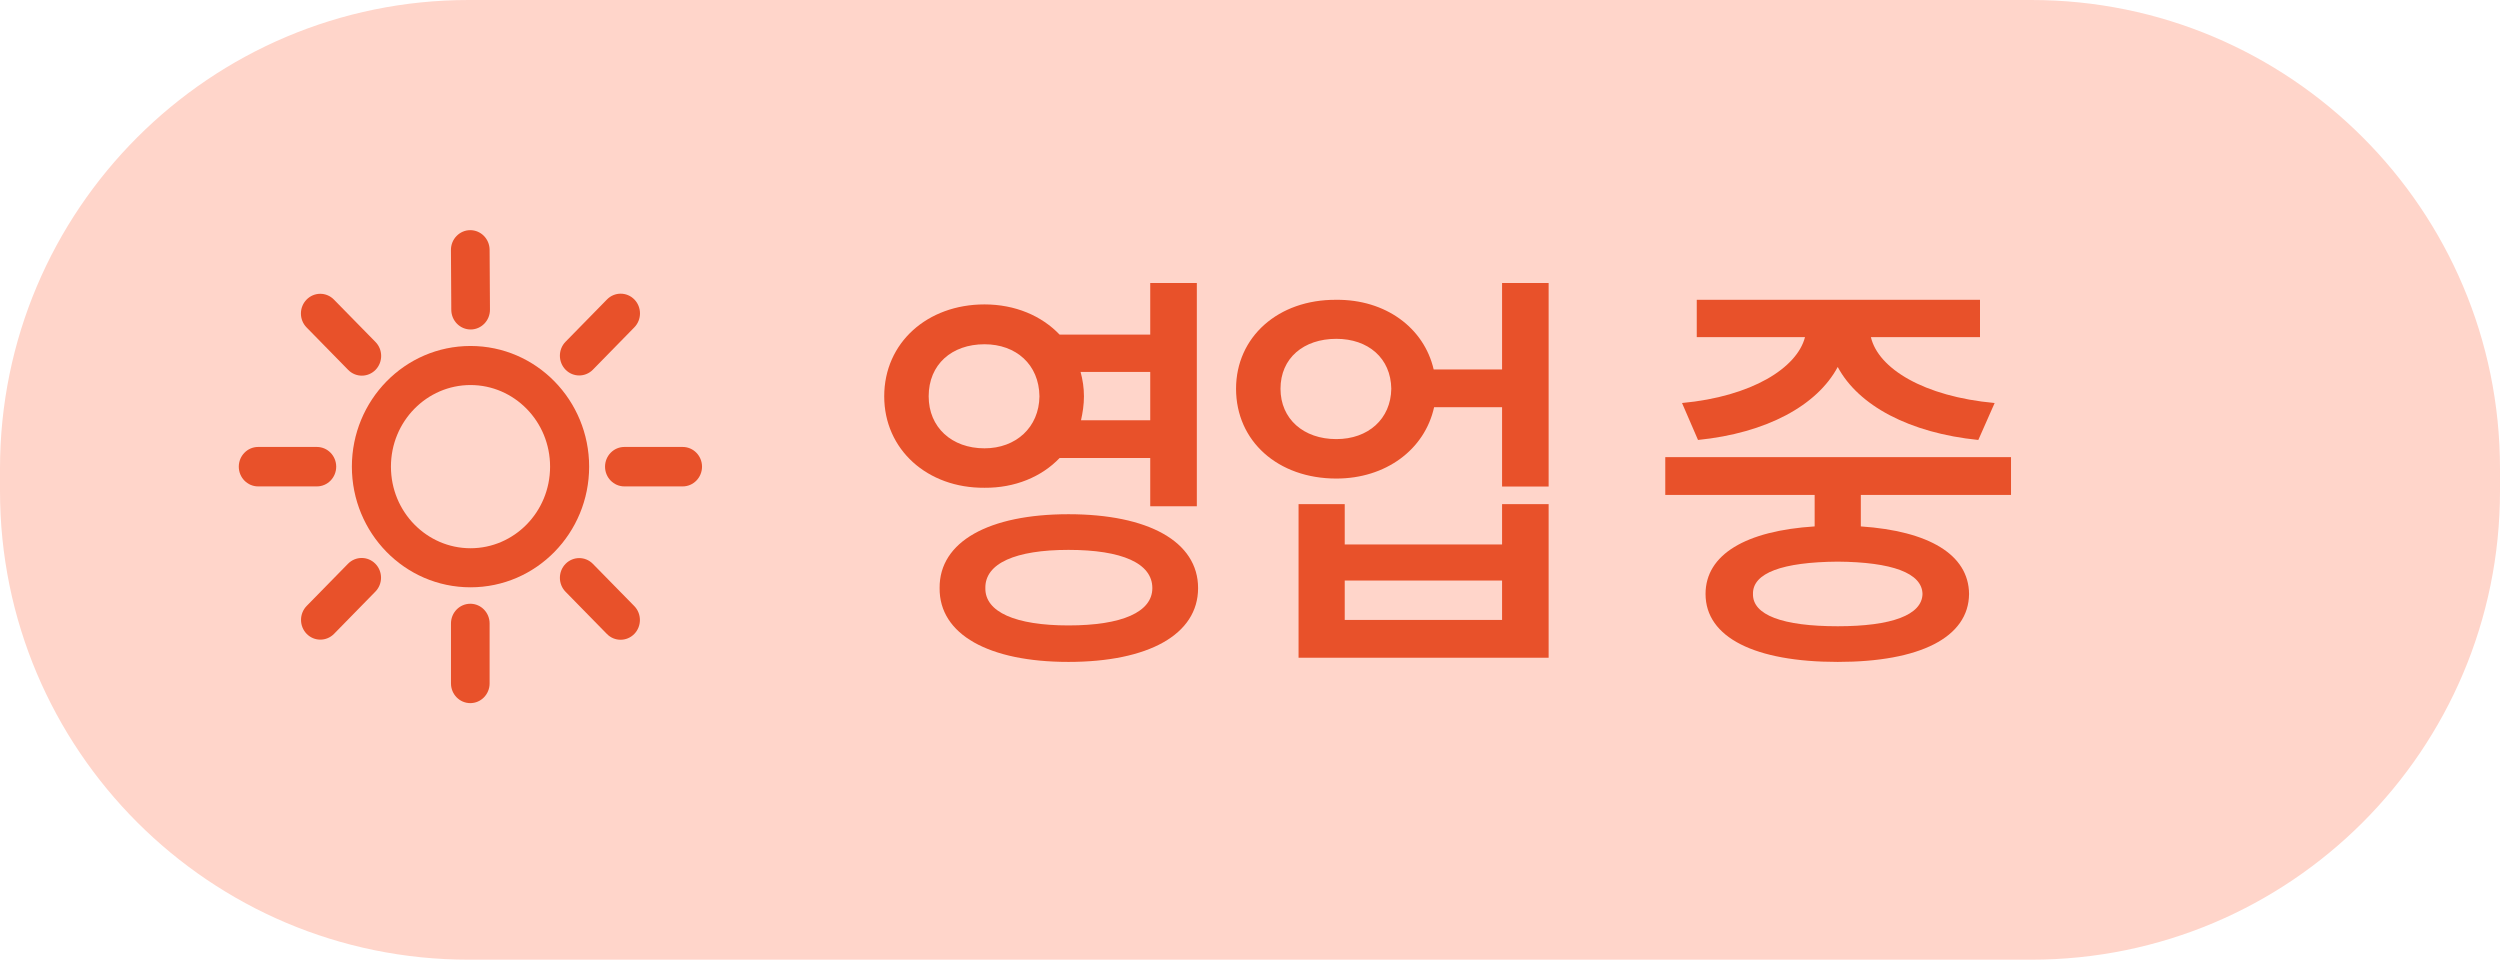 <svg width="64" height="25" viewBox="0 0 64 25" fill="none" xmlns="http://www.w3.org/2000/svg">
<path d="M0 12C0 5.373 5.373 0 12 0H52C58.627 0 64 5.373 64 12V12.568C64 19.195 58.627 24.568 52 24.568H12C5.373 24.568 0 19.195 0 12.568V12Z" fill="#FFD5CA"/>
<path d="M51.482 11.703V12.67H47.637V13.476C49.377 13.594 50.398 14.195 50.408 15.205C50.398 16.322 49.141 16.945 47.046 16.945C44.93 16.945 43.662 16.322 43.662 15.205C43.662 14.195 44.693 13.588 46.455 13.476V12.67H42.631V11.703H51.482ZM47.046 14.378C45.628 14.389 44.865 14.668 44.876 15.205C44.865 15.742 45.628 16.032 47.046 16.032C48.432 16.032 49.205 15.742 49.216 15.205C49.205 14.668 48.432 14.389 47.046 14.378ZM50.688 7.675V8.631H47.895C48.083 9.431 49.243 10.151 51.063 10.317L50.645 11.263C48.883 11.085 47.572 10.382 47.046 9.394C46.52 10.377 45.23 11.085 43.469 11.263L43.06 10.317C44.844 10.151 46.004 9.42 46.208 8.631H43.437V7.675H50.688Z" fill="#E8512A"/>
<path d="M34.21 7.675C35.467 7.664 36.455 8.389 36.702 9.458H38.453V7.245H39.645V12.455H38.453V10.425H36.713C36.471 11.515 35.472 12.251 34.21 12.251C32.717 12.251 31.643 11.295 31.643 9.952C31.643 8.631 32.717 7.664 34.21 7.675ZM34.21 8.674C33.372 8.674 32.781 9.168 32.781 9.952C32.781 10.726 33.372 11.241 34.21 11.241C35.026 11.241 35.606 10.726 35.617 9.952C35.606 9.168 35.026 8.674 34.21 8.674ZM34.425 12.906V13.938H38.453V12.906H39.645V16.838H33.243V12.906H34.425ZM34.425 15.871H38.453V14.861H34.425V15.871Z" fill="#E8512A"/>
<path d="M25.203 7.793C25.987 7.793 26.664 8.083 27.126 8.566H29.446V7.245H30.639V12.96H29.446V11.725H27.126C26.664 12.208 25.982 12.493 25.203 12.487C23.742 12.498 22.636 11.51 22.636 10.146C22.636 8.771 23.742 7.793 25.203 7.793ZM25.203 8.813C24.365 8.813 23.774 9.329 23.774 10.146C23.774 10.94 24.365 11.477 25.203 11.477C26.009 11.477 26.6 10.94 26.61 10.146C26.6 9.329 26.009 8.813 25.203 8.813ZM27.352 13.164C29.393 13.164 30.671 13.862 30.671 15.055C30.671 16.247 29.393 16.945 27.352 16.945C25.321 16.945 24.043 16.247 24.054 15.055C24.043 13.862 25.321 13.164 27.352 13.164ZM27.352 14.077C25.998 14.077 25.214 14.421 25.225 15.055C25.214 15.667 25.998 16.011 27.352 16.011C28.727 16.011 29.5 15.667 29.5 15.055C29.5 14.421 28.727 14.077 27.352 14.077ZM27.663 9.522C27.717 9.721 27.749 9.925 27.749 10.146C27.749 10.36 27.717 10.565 27.674 10.758H29.446V9.522H27.663Z" fill="#E8512A"/>
<path d="M14.082 11.946C14.082 10.783 13.161 9.857 12.045 9.857C10.93 9.857 10.008 10.783 10.008 11.946C10.008 13.11 10.93 14.035 12.045 14.035C13.161 14.035 14.082 13.11 14.082 11.946ZM15.082 11.946C15.082 13.643 13.732 15.035 12.045 15.035C10.358 15.035 9.008 13.643 9.008 11.946C9.008 10.25 10.358 8.857 12.045 8.857C13.732 8.857 15.082 10.25 15.082 11.946Z" fill="#E8512A"/>
<path d="M7.851 15.512L8.909 14.432C9.103 14.235 9.416 14.235 9.609 14.432C9.803 14.629 9.803 14.949 9.609 15.146L8.551 16.227C8.357 16.424 8.044 16.424 7.851 16.227C7.658 16.029 7.658 15.71 7.851 15.512ZM12.04 15.456C12.313 15.456 12.534 15.682 12.534 15.961V17.495C12.534 17.774 12.313 18 12.04 18C11.766 18 11.545 17.774 11.545 17.495V15.961C11.545 15.682 11.766 15.456 12.04 15.456ZM8.112 11.442C8.385 11.442 8.607 11.668 8.607 11.947C8.606 12.226 8.385 12.452 8.112 12.452H6.608C6.335 12.452 6.113 12.226 6.113 11.947C6.113 11.668 6.335 11.442 6.608 11.442H8.112ZM9.613 8.755C9.806 8.952 9.806 9.272 9.613 9.469C9.419 9.666 9.106 9.666 8.913 9.469L7.849 8.383C7.655 8.186 7.655 7.866 7.849 7.669C8.042 7.472 8.355 7.472 8.548 7.669L9.613 8.755ZM16.237 15.515C16.43 15.712 16.43 16.032 16.237 16.23C16.044 16.427 15.73 16.427 15.537 16.23L14.478 15.149C14.285 14.952 14.285 14.632 14.478 14.435C14.672 14.238 14.985 14.238 15.178 14.435L16.237 15.515ZM12.036 5.892C12.31 5.891 12.532 6.116 12.534 6.394L12.543 7.927C12.544 8.206 12.324 8.433 12.051 8.435C11.777 8.436 11.555 8.211 11.553 7.933L11.544 6.4C11.543 6.121 11.763 5.894 12.036 5.892ZM17.477 11.442C17.75 11.442 17.972 11.668 17.972 11.947C17.971 12.226 17.75 12.452 17.477 12.452H15.984C15.711 12.452 15.489 12.226 15.489 11.947C15.489 11.668 15.711 11.442 15.984 11.442H17.477ZM14.478 8.749L15.539 7.666C15.732 7.469 16.046 7.469 16.239 7.666C16.432 7.863 16.432 8.183 16.239 8.38L15.178 9.464C14.984 9.661 14.671 9.661 14.478 9.464C14.285 9.266 14.285 8.946 14.478 8.749Z" fill="#E8512A"/>
</svg>
